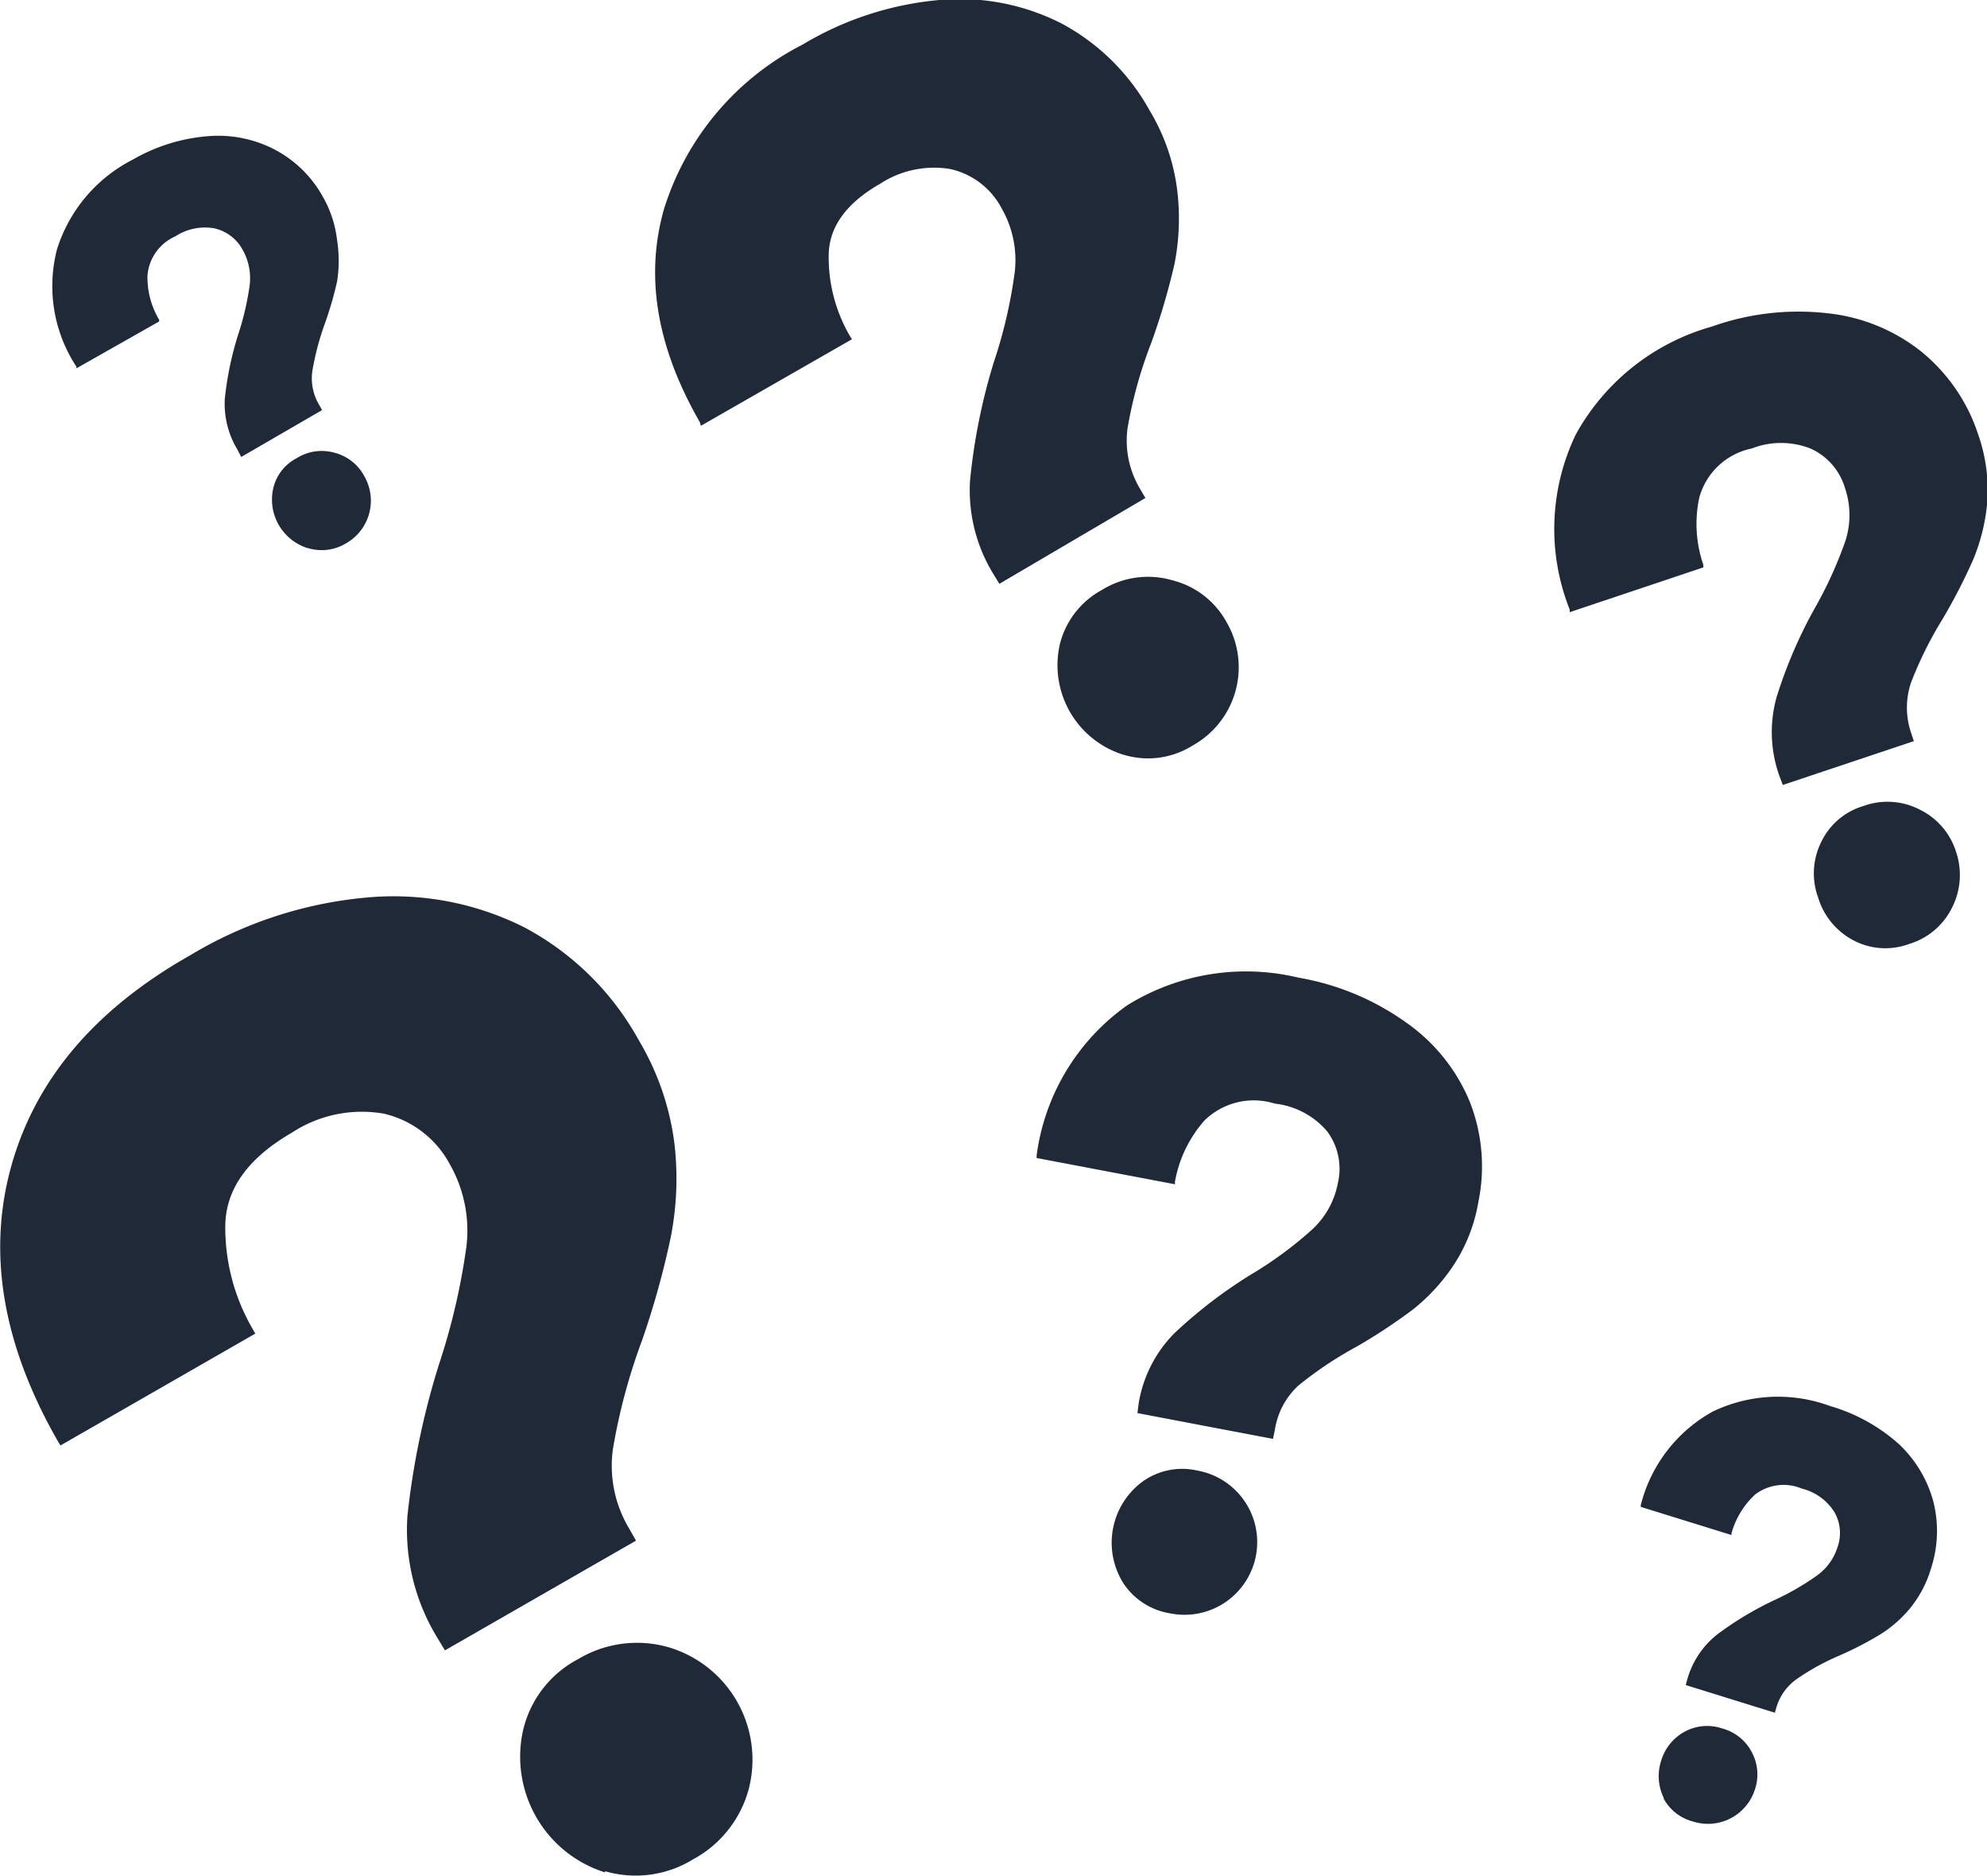 <svg id="Layer_1" data-name="Layer 1" xmlns="http://www.w3.org/2000/svg" viewBox="0 0 84.76 80"><defs><style>.cls-1{fill:#1f2937;}</style></defs><title>questionsmarks-patterns</title><path class="cls-1" d="M17.75,29.18A3.78,3.78,0,0,1,17.21,27a13.9,13.9,0,0,1,.57-2.73,12.1,12.1,0,0,0,.49-2.1,2.47,2.47,0,0,0-.29-1.5,1.83,1.83,0,0,0-1.21-.93,2.31,2.31,0,0,0-1.67.34,2,2,0,0,0-1.19,1.68,3.54,3.54,0,0,0,.5,1.88l0,.07-3.53,2,0-.07a6.25,6.25,0,0,1-.83-5,6.46,6.46,0,0,1,3.23-3.83,7.62,7.62,0,0,1,3.19-1,5.22,5.22,0,0,1,2.85.56,5,5,0,0,1,2.06,2A4.85,4.85,0,0,1,22,20.25,5.65,5.65,0,0,1,22,22a15.16,15.16,0,0,1-.54,1.85,11.45,11.45,0,0,0-.52,2,2.2,2.2,0,0,0,.29,1.41l.13.23-3.45,2Zm3,4.2a2.17,2.17,0,0,1-1.47-2.57,1.94,1.94,0,0,1,1-1.27,2,2,0,0,1,1.61-.23,2,2,0,0,1,1.27,1,2.09,2.09,0,0,1-.79,2.87A2,2,0,0,1,20.77,33.38Z" transform="translate(-7.62 -10)"/><path class="cls-1" d="M79.6,81.61a3.73,3.73,0,0,1,1.26-1.89,14,14,0,0,1,2.38-1.44,11.3,11.3,0,0,0,1.87-1.07A2.35,2.35,0,0,0,86,76a1.8,1.8,0,0,0-.13-1.51,2.29,2.29,0,0,0-1.39-1,2,2,0,0,0-2,.26,3.56,3.56,0,0,0-1,1.65l0,.07-3.87-1.2,0-.07a6.31,6.31,0,0,1,3.08-4,6.43,6.43,0,0,1,5-.23,7.54,7.54,0,0,1,2.94,1.63A5.24,5.24,0,0,1,90.08,74a5.13,5.13,0,0,1-.09,2.9,4.83,4.83,0,0,1-.93,1.74,5.3,5.3,0,0,1-1.3,1.11,15,15,0,0,1-1.72.88,10.21,10.21,0,0,0-1.8,1,2.26,2.26,0,0,0-.84,1.18l-.07.24-3.8-1.18Zm-1,5.09a2.11,2.11,0,0,1-.12-1.6,2.08,2.08,0,0,1,1-1.24,2,2,0,0,1,1.6-.14,2,2,0,0,1,1.26,1,2,2,0,0,1,.14,1.6,2.1,2.1,0,0,1-2.64,1.37A2,2,0,0,1,78.58,86.7Z" transform="translate(-7.62 -10)"/><path class="cls-1" d="M50,34.49a6.82,6.82,0,0,1-1-4,25.6,25.6,0,0,1,1-5,20.78,20.78,0,0,0,.9-3.84,4.42,4.42,0,0,0-.54-2.74,3.28,3.28,0,0,0-2.2-1.7,4.21,4.21,0,0,0-3,.63c-1.45.83-2.18,1.85-2.19,3.05a6.66,6.66,0,0,0,.91,3.45l.08.13-6.44,3.69L37.47,28q-2.76-4.8-1.52-9.1a11.81,11.81,0,0,1,5.91-7A13.69,13.69,0,0,1,47.69,10a9.56,9.56,0,0,1,5.21,1,9.32,9.32,0,0,1,3.77,3.73,8.62,8.62,0,0,1,1.17,3.41,10,10,0,0,1-.12,3.12,29.12,29.12,0,0,1-1,3.39,18.68,18.68,0,0,0-1,3.6,4,4,0,0,0,.52,2.58l.24.41L50.25,34.9Zm5.54,7.7a4,4,0,0,1-2.71-4.71,3.62,3.62,0,0,1,1.8-2.32,3.72,3.72,0,0,1,3-.41,3.65,3.65,0,0,1,2.32,1.8,3.82,3.82,0,0,1-1.46,5.25A3.57,3.57,0,0,1,55.55,42.19Z" transform="translate(-7.62 -10)"/><path class="cls-1" d="M56.19,69.87a5.52,5.52,0,0,1,1.52-3A20.33,20.33,0,0,1,61,64.35a16.34,16.34,0,0,0,2.57-1.89,3.59,3.59,0,0,0,1.12-2,2.67,2.67,0,0,0-.46-2.21A3.43,3.43,0,0,0,62,57.07a3,3,0,0,0-3,.72,5.37,5.37,0,0,0-1.26,2.61l0,.11-5.9-1.12,0-.11a9.34,9.34,0,0,1,3.86-6.4,9.6,9.6,0,0,1,7.32-1.18,11.11,11.11,0,0,1,4.58,1.91A7.7,7.7,0,0,1,70.32,57a7.52,7.52,0,0,1,.36,4.28A7,7,0,0,1,69.6,64a8.15,8.15,0,0,1-1.72,1.86,24,24,0,0,1-2.38,1.57A16.16,16.16,0,0,0,63,69.1,3.23,3.23,0,0,0,62,71l-.08.37-5.78-1.1Zm-.66,7.64a3.24,3.24,0,0,1,.83-4.32,2.9,2.9,0,0,1,2.33-.47,3.1,3.1,0,1,1-1.16,6.09A2.94,2.94,0,0,1,55.53,77.51Z" transform="translate(-7.62 -10)"/><path class="cls-1" d="M83.53,43.11a5.55,5.55,0,0,1-.13-3.36A20,20,0,0,1,85,36a17.55,17.55,0,0,0,1.33-2.9,3.57,3.57,0,0,0,0-2.26,2.68,2.68,0,0,0-1.48-1.71,3.44,3.44,0,0,0-2.51,0,2.93,2.93,0,0,0-2.23,2.08,5.35,5.35,0,0,0,.17,2.88l0,.11-5.7,1.91,0-.11a9.3,9.3,0,0,1,.26-7.47,9.57,9.57,0,0,1,5.8-4.6,11,11,0,0,1,4.93-.57,7.72,7.72,0,0,1,4,1.63A7.59,7.59,0,0,1,92,28.52a7.15,7.15,0,0,1,.39,2.9,8.23,8.23,0,0,1-.6,2.45,24.11,24.11,0,0,1-1.31,2.54,16.49,16.49,0,0,0-1.34,2.7,3.34,3.34,0,0,0,0,2.14l.12.36-5.59,1.87Zm3.16,7a3.05,3.05,0,0,1-1.51-1.82,3,3,0,0,1,.12-2.36,2.91,2.91,0,0,1,1.8-1.55,3,3,0,0,1,2.41.15,3,3,0,0,1,1.55,1.8,3.08,3.08,0,0,1-.16,2.36,3,3,0,0,1-1.84,1.57A2.91,2.91,0,0,1,86.69,50.11Z" transform="translate(-7.62 -10)"/><path class="cls-1" d="M26.28,79.86A8.83,8.83,0,0,1,25,74.65a33.55,33.55,0,0,1,1.34-6.44,28.12,28.12,0,0,0,1.17-5,5.71,5.71,0,0,0-.7-3.55A4.29,4.29,0,0,0,24,57.5a5.44,5.44,0,0,0-3.93.81q-2.8,1.62-2.84,3.95a8.61,8.61,0,0,0,1.19,4.46l.09.16-8.31,4.77-.1-.16q-3.55-6.19-2-11.75t7.64-9a17.65,17.65,0,0,1,7.53-2.46A12.41,12.41,0,0,1,30,49.56a12,12,0,0,1,4.87,4.81,11.39,11.39,0,0,1,1.52,4.41,13,13,0,0,1-.16,4A36,36,0,0,1,35,67.19a25.18,25.18,0,0,0-1.24,4.65,5.2,5.2,0,0,0,.69,3.34l.3.53-8.15,4.68Zm7.15,10a5.17,5.17,0,0,1-3.49-6.09,4.61,4.61,0,0,1,2.33-3,4.89,4.89,0,0,1,3.81-.53,5,5,0,0,1,3.48,6.06,4.83,4.83,0,0,1-2.37,3A4.67,4.67,0,0,1,33.43,89.81Z" transform="translate(-7.62 -10)"/></svg>
